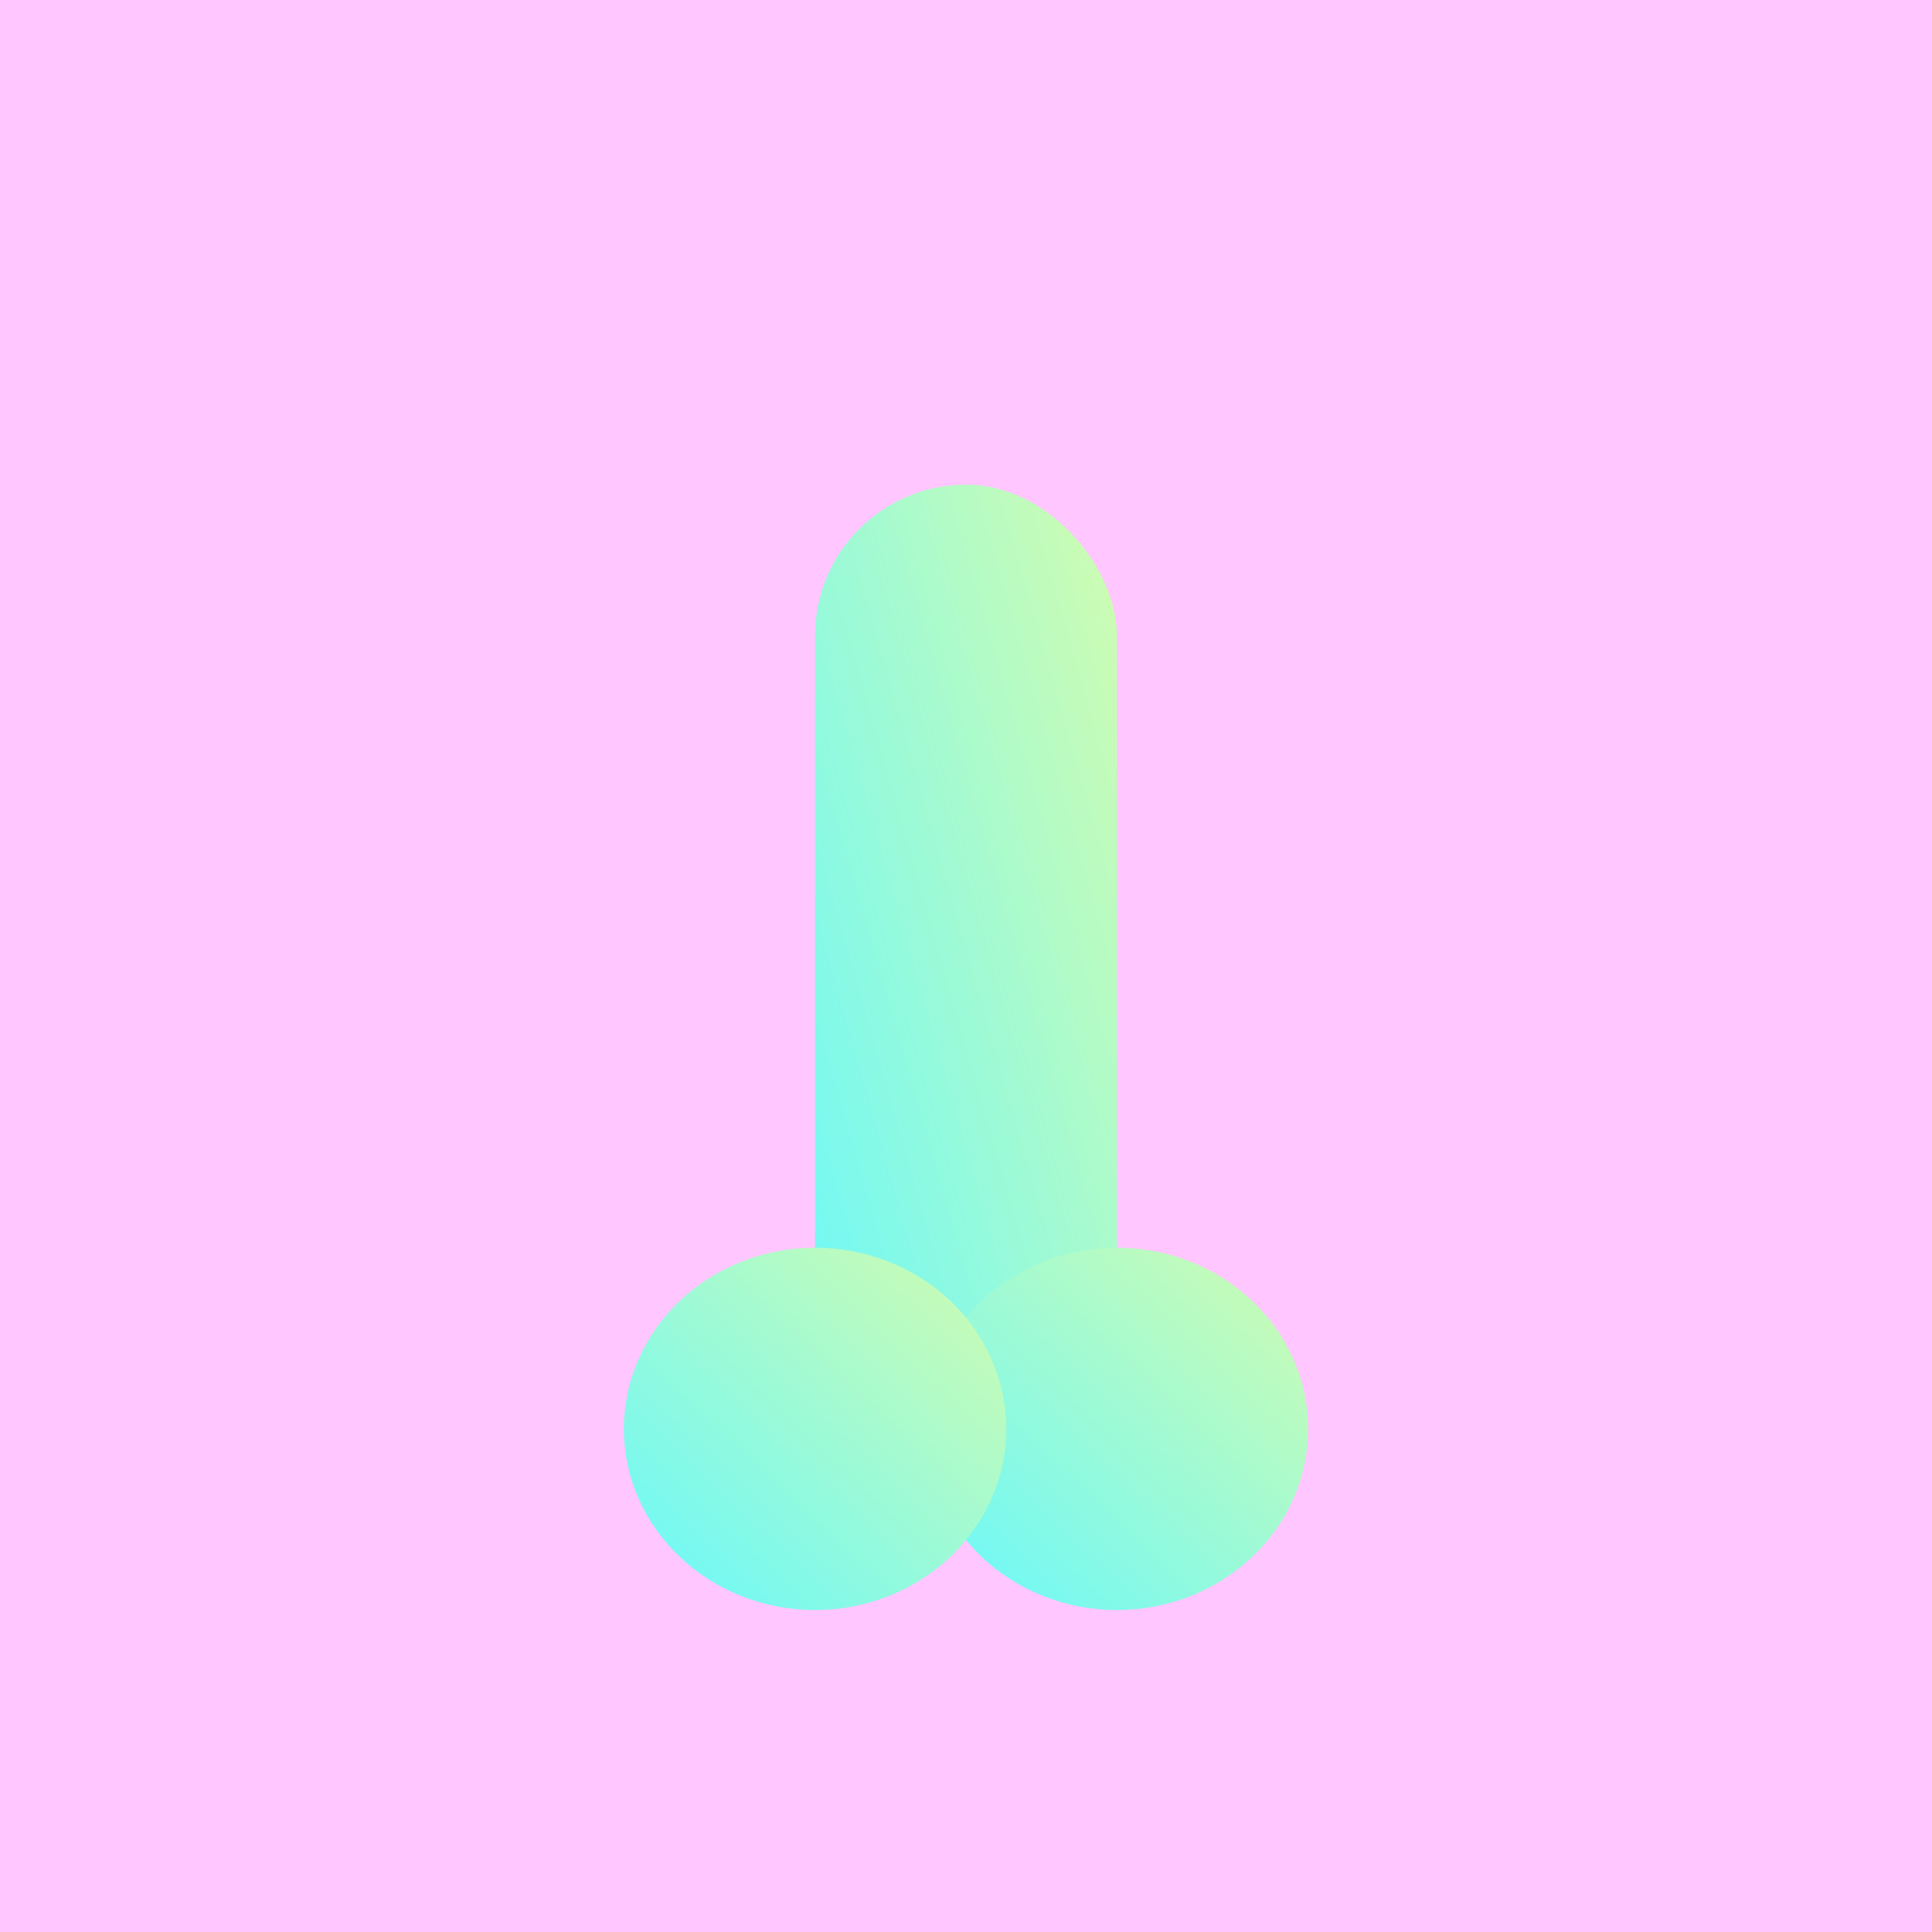 <svg width="600" height="600" viewBox="0 0 96 96" xmlns="http://www.w3.org/2000/svg">
			<title>skin 5</title>	
			<defs><linearGradient id="cyan-to-green-45" x1="1" x2="0" y2="1" gradientUnits="objectBoundingBox">
			<stop offset="0" stop-color="#67f8fd"/>
			<stop offset="1" stop-color="#d2fcaf"/>
		</linearGradient></defs>
			<rect width="96" height="96" fill="#ffc6ff"/><g id="dick" transform="translate(96 98) rotate(180)">
      <rect width="15" height="51.915" rx="7.5" transform="translate(40.5 22)" fill="url(#cyan-to-green-45)"/>
      <ellipse cx="9.5" cy="9" rx="9.5" ry="9" transform="translate(31 18)" fill="url(#cyan-to-green-45)"/>
      <ellipse cx="9.5" cy="9" rx="9.5" ry="9" transform="translate(46 18)" fill="url(#cyan-to-green-45)"/>
    </g>
		</svg>